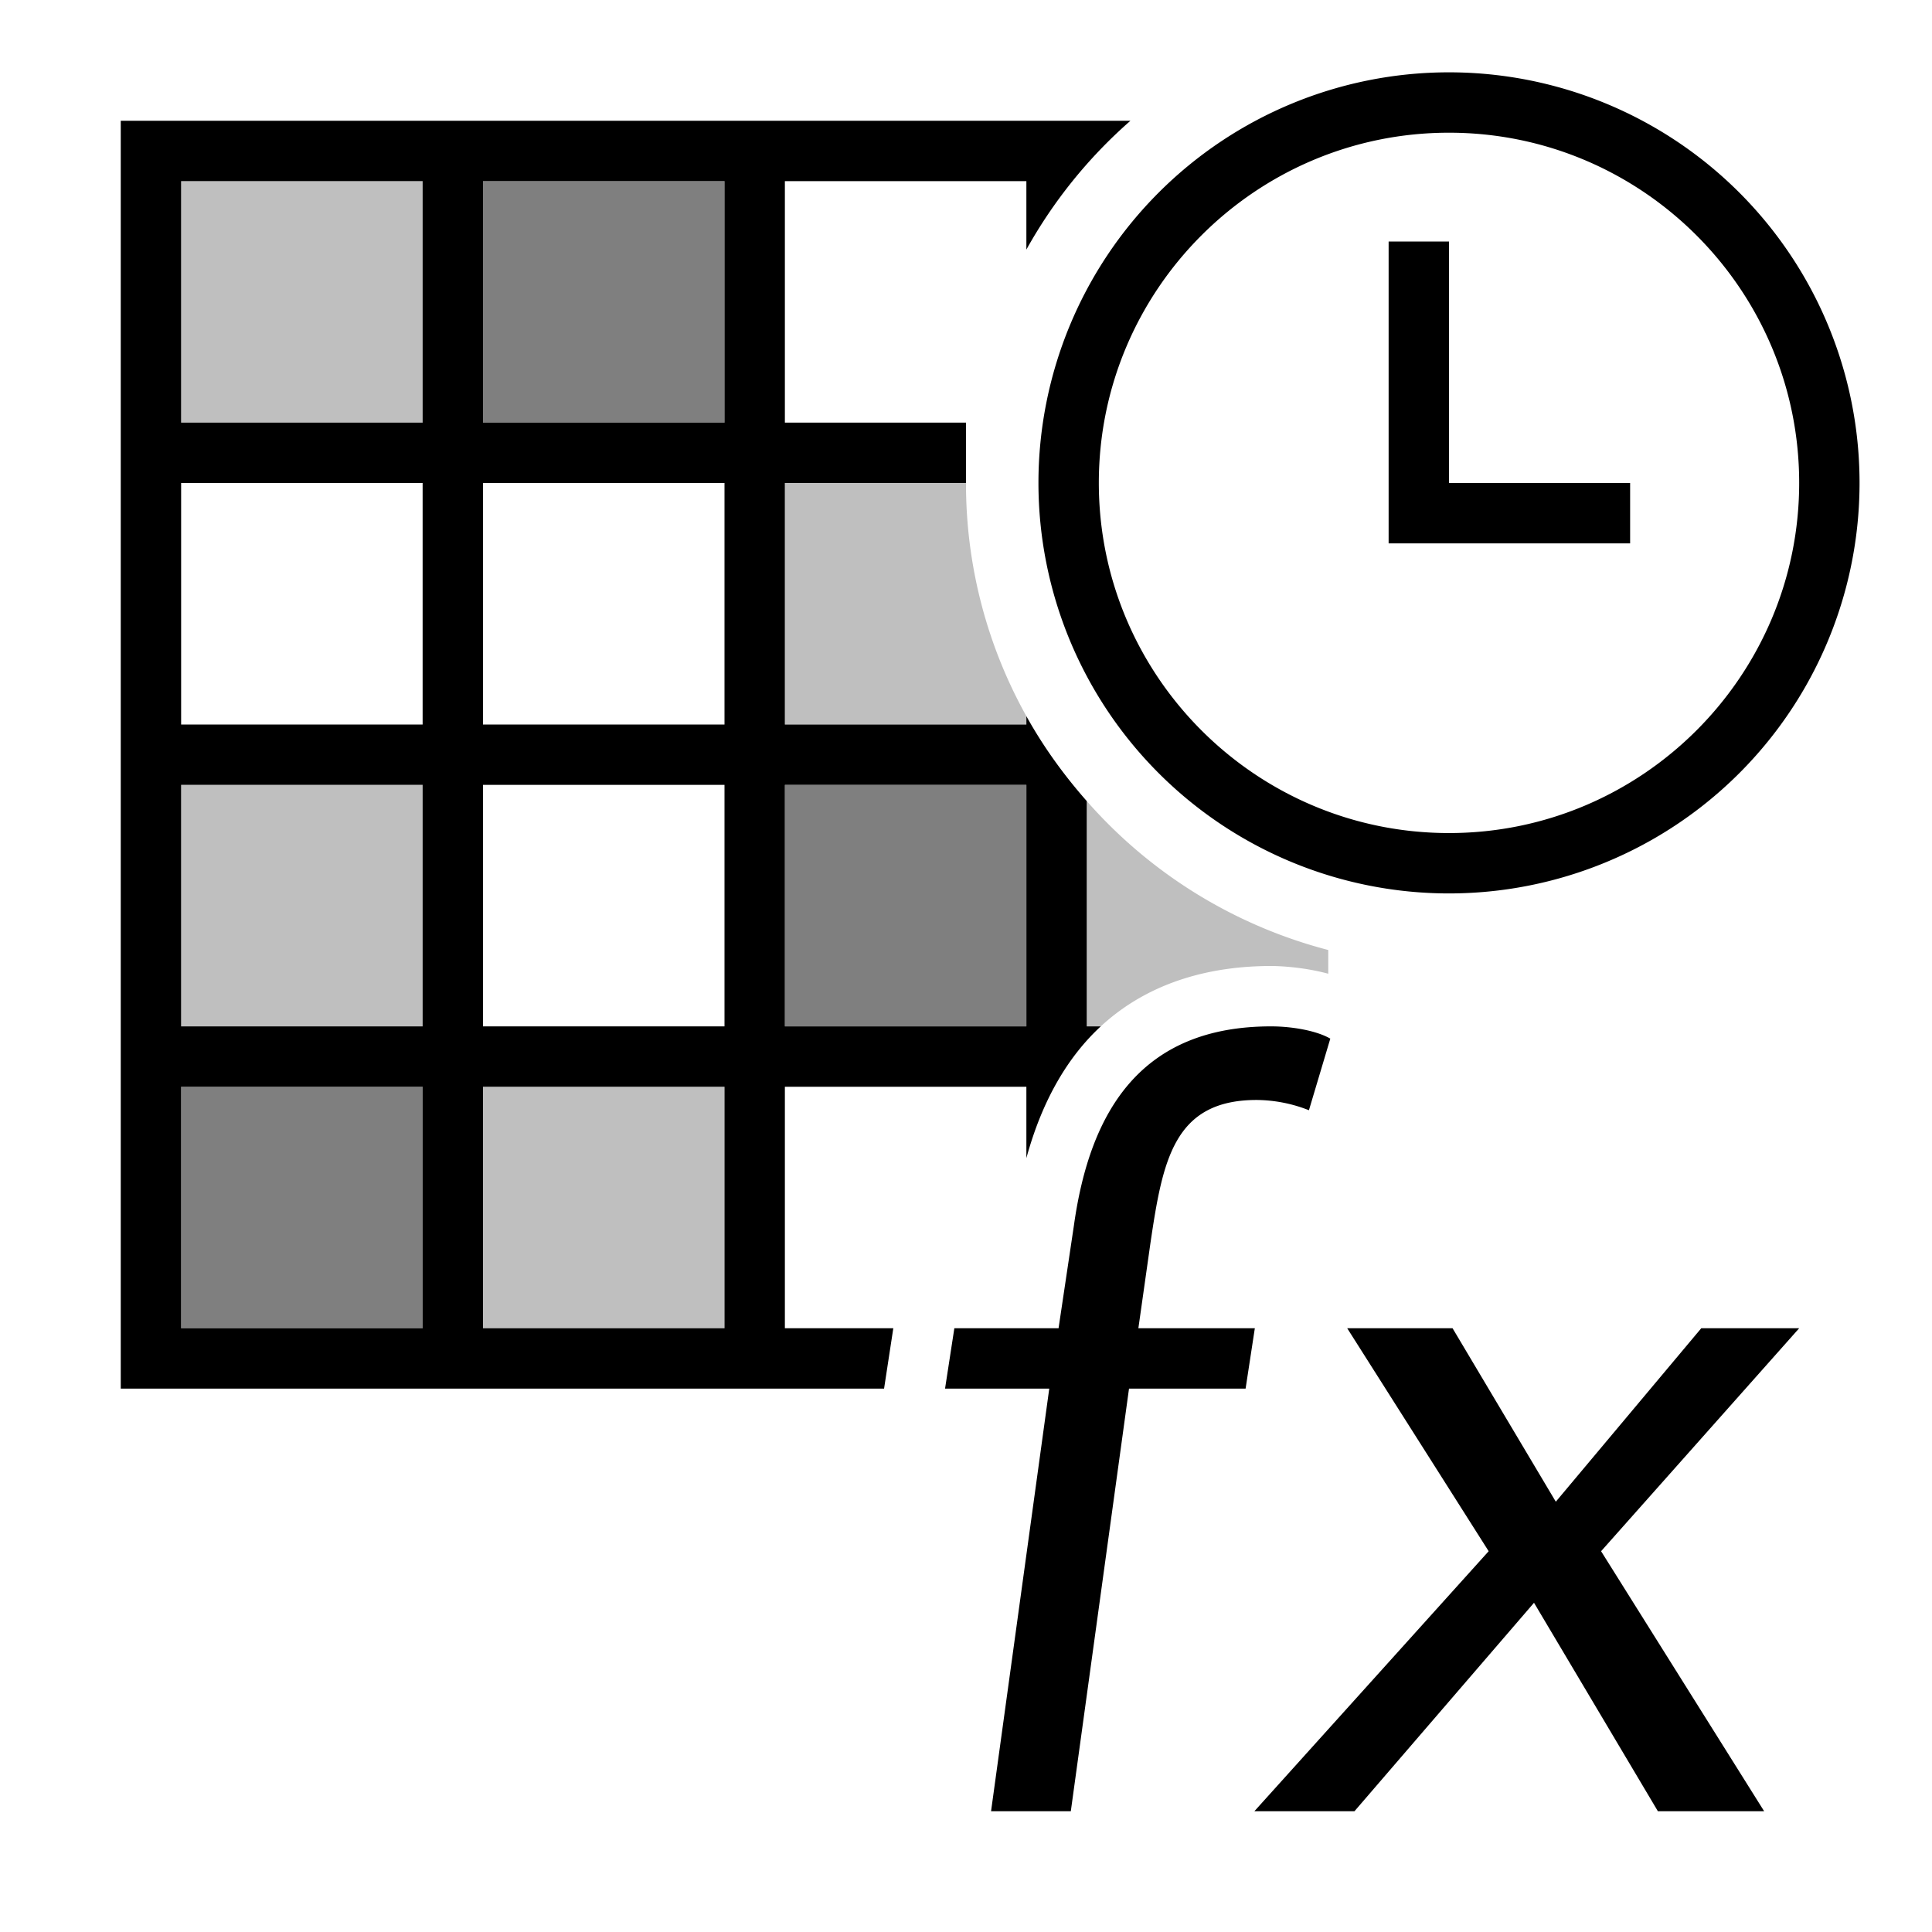 <svg xmlns="http://www.w3.org/2000/svg" viewBox="0 0 32 32"><path d="M8 3h4v4H8zm5 10v4h4v-4zM3 22h4v-4H3z" opacity=".5"/><path d="M3 3h4v4H3zm0 14h4v-4H3zm5 5h4v-4H8zm9-10.138A7.9 7.9 0 0 1 16 8h-3v4h4zM18.232 17c.84-.776 1.895-1 2.822-1 .145 0 .539.018.946.128v-.393a8 8 0 0 1-4-2.467V17z" opacity=".25"/><path d="M24 14.798a6.8 6.8 0 0 0 6.8-6.8 6.8 6.8 0 0 0-6.8-6.8 6.8 6.8 0 1 0 0 13.6m0-12.6c3.199 0 5.8 2.602 5.8 5.8s-2.601 5.8-5.8 5.8-5.8-2.601-5.8-5.8 2.601-5.8 5.8-5.8M27 9h-4V4h1v4h3zm2.8 13-3.281 3.693L29.22 30h-1.76l-2.052-3.453L22.434 30h-1.658l3.881-4.307L22.314 22h1.745l1.71 2.873L28.178 22zm-9.016 0-.153 1H18.7l-.964 7h-1.321l.964-7h-1.726l.154-1h1.726l.254-1.7c.269-1.929 1.134-3.3 3.266-3.3.339 0 .747.068.981.203l-.354 1.186a2.4 2.4 0 0 0-.865-.17c-1.372 0-1.557.998-1.76 2.37l-.2 1.411zM13 18h4v1.182c.272-.995.709-1.698 1.232-2.182H18v-3.732c-.38-.431-.719-.9-1-1.406V12h-4V8h3V7h-3V3h4v1.134A8 8 0 0 1 18.724 2H2v21h12.643l.153-1H13zm0-5h4v4h-4zm-6 9H3v-4h4zm0-5H3v-4h4zm0-5H3V8h4zm0-5H3V3h4zm5 15H8v-4h4zm0-5H8v-4h4zm0-5H8V8h4zm0-5H8V3h4z"/><path fill="none" d="M0 0h32v32H0z"/></svg>